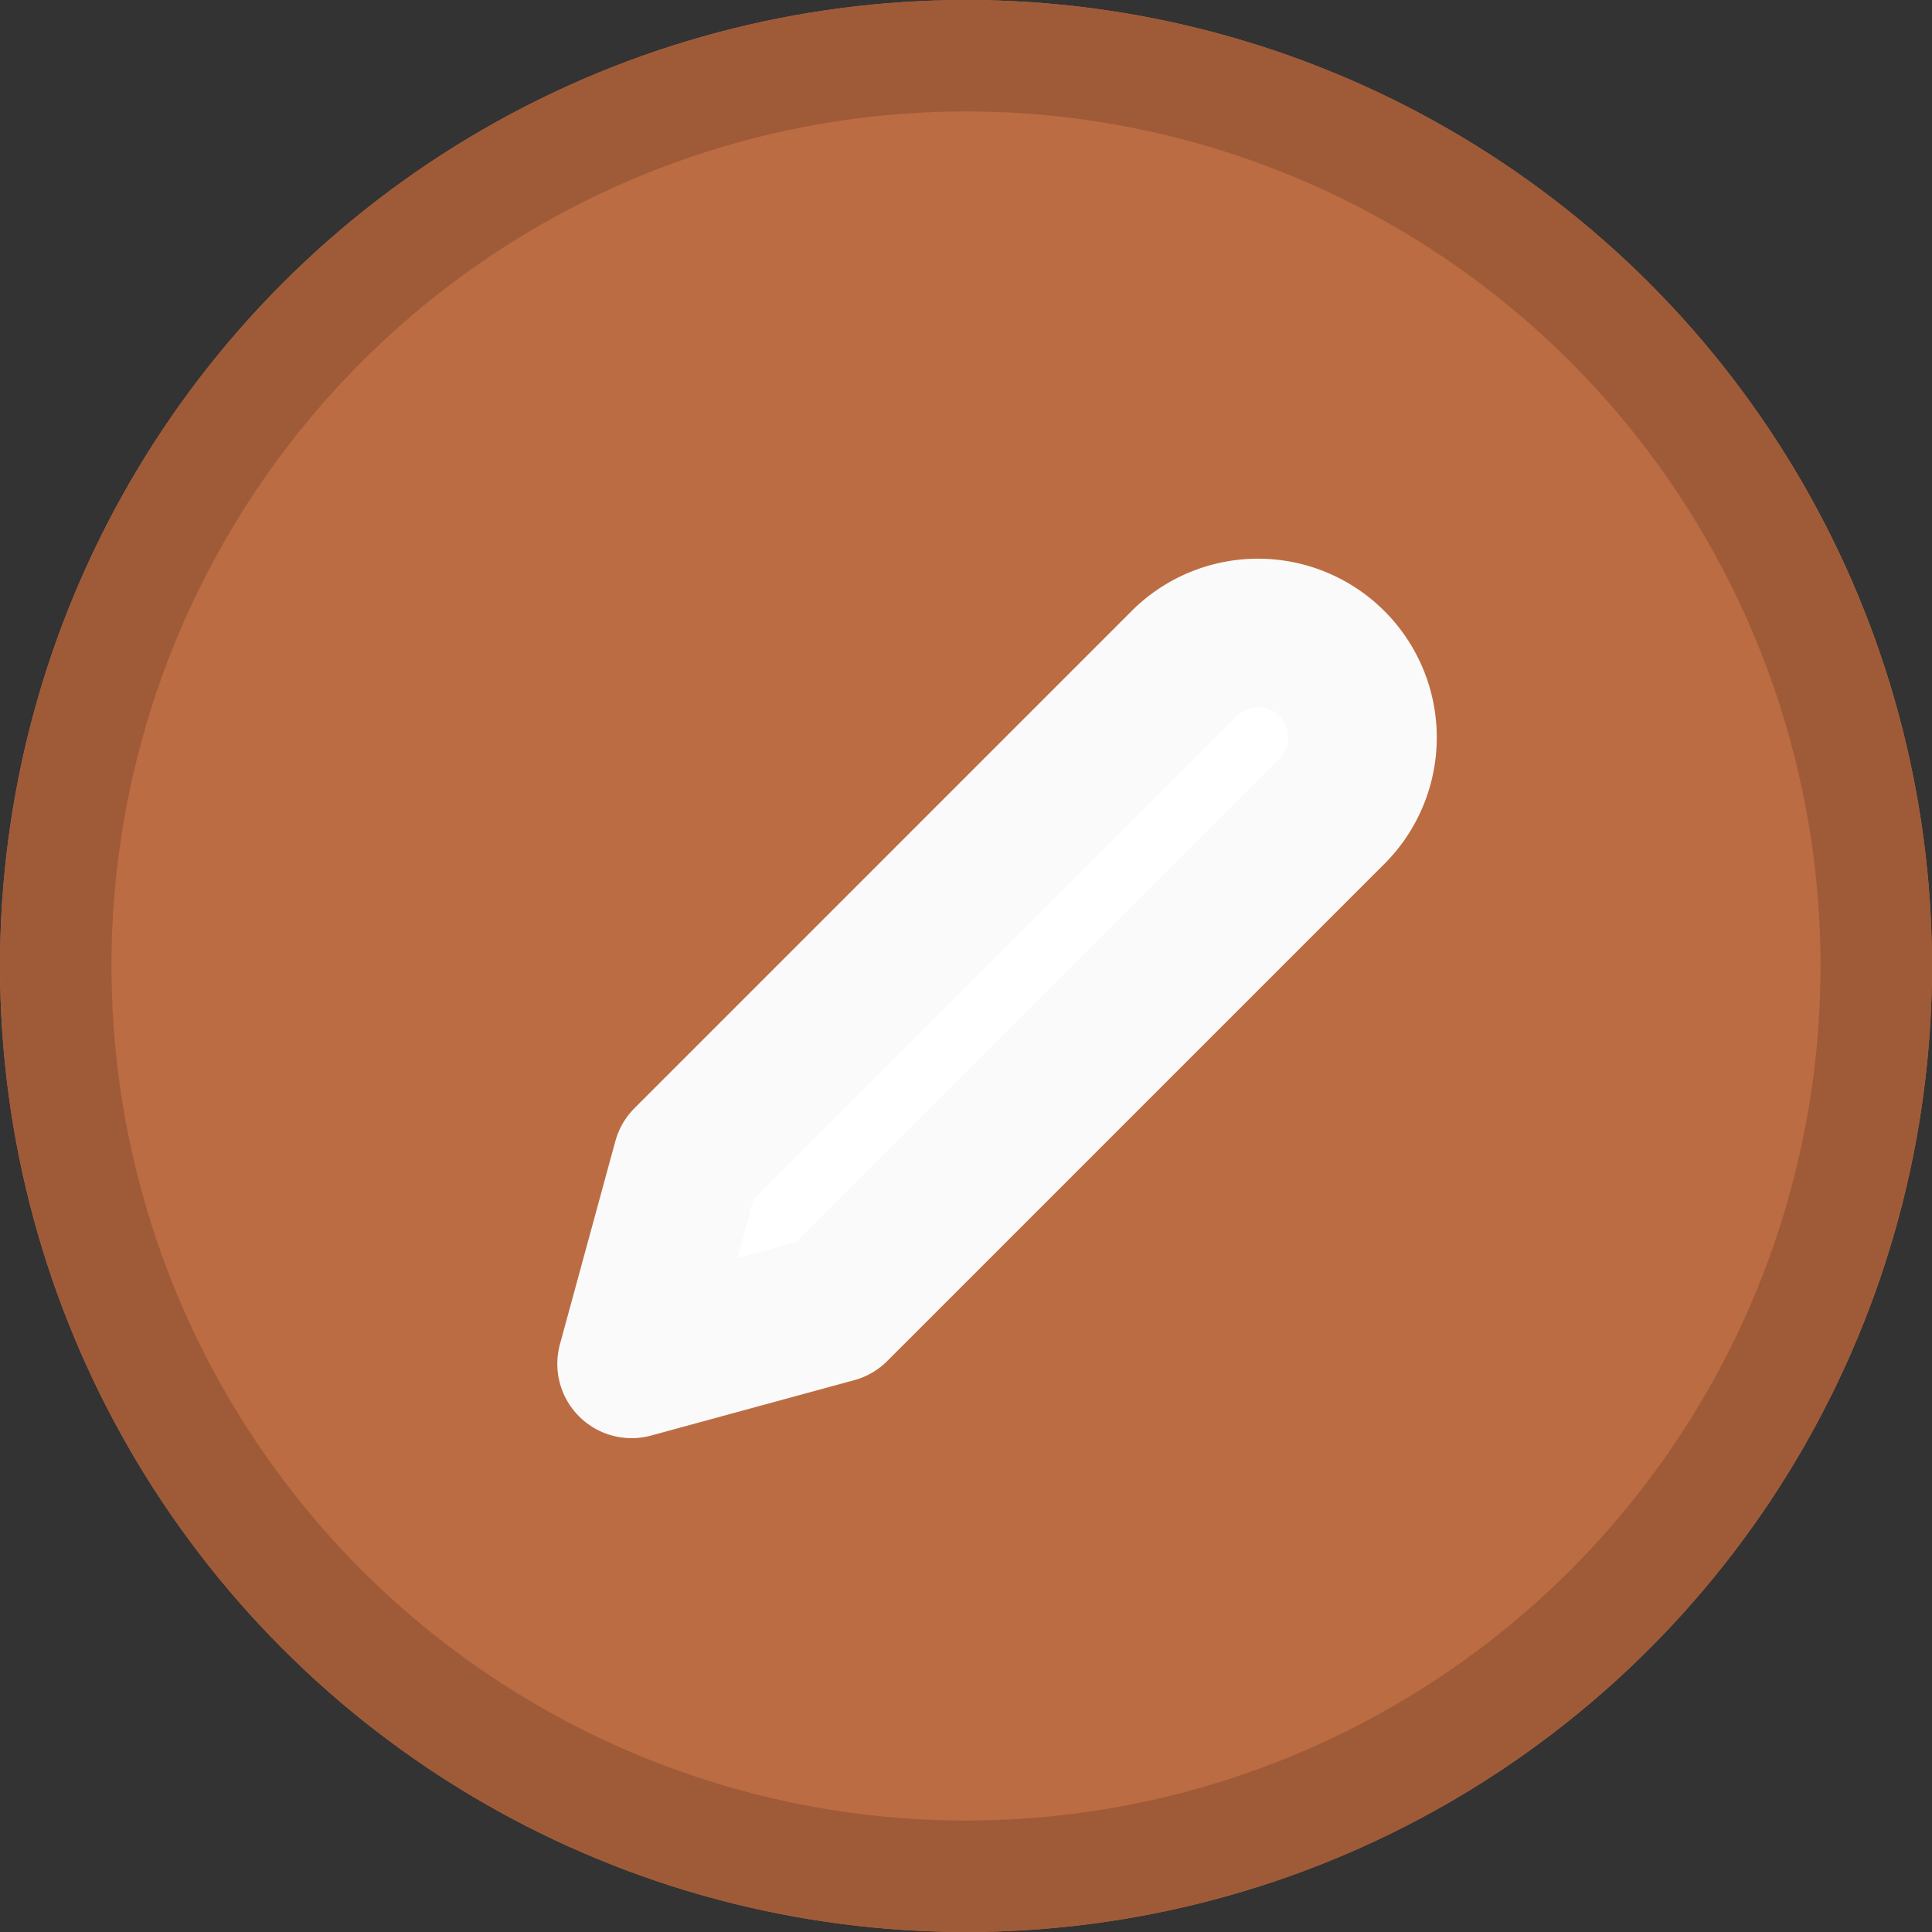 <svg xmlns="http://www.w3.org/2000/svg" width="26" height="26" viewBox="0 0 26 26"><rect x="0" y="0" width="26" height="26" fill="#333333" stroke="none"/><defs><style>.a{fill:#bc6c42;stroke:#9f5b38;stroke-width:1.5px;}.b{fill:#fff;stroke:#fafafa;stroke-linecap:round;stroke-linejoin:round;stroke-width:2px;}.c{stroke:none;}.d{fill:none;}</style></defs><g transform="translate(-720 -465)"><g class="a" transform="translate(720 465)"><circle class="c" cx="13" cy="13" r="13"/><circle class="d" cx="13" cy="13" r="12.25"/></g><path class="b" d="M9.455,2.583a1.406,1.406,0,0,1,1.988,1.988l-6.71,6.71L2,12.026l.746-2.734Z" transform="translate(726.5 471.328)"/></g></svg>